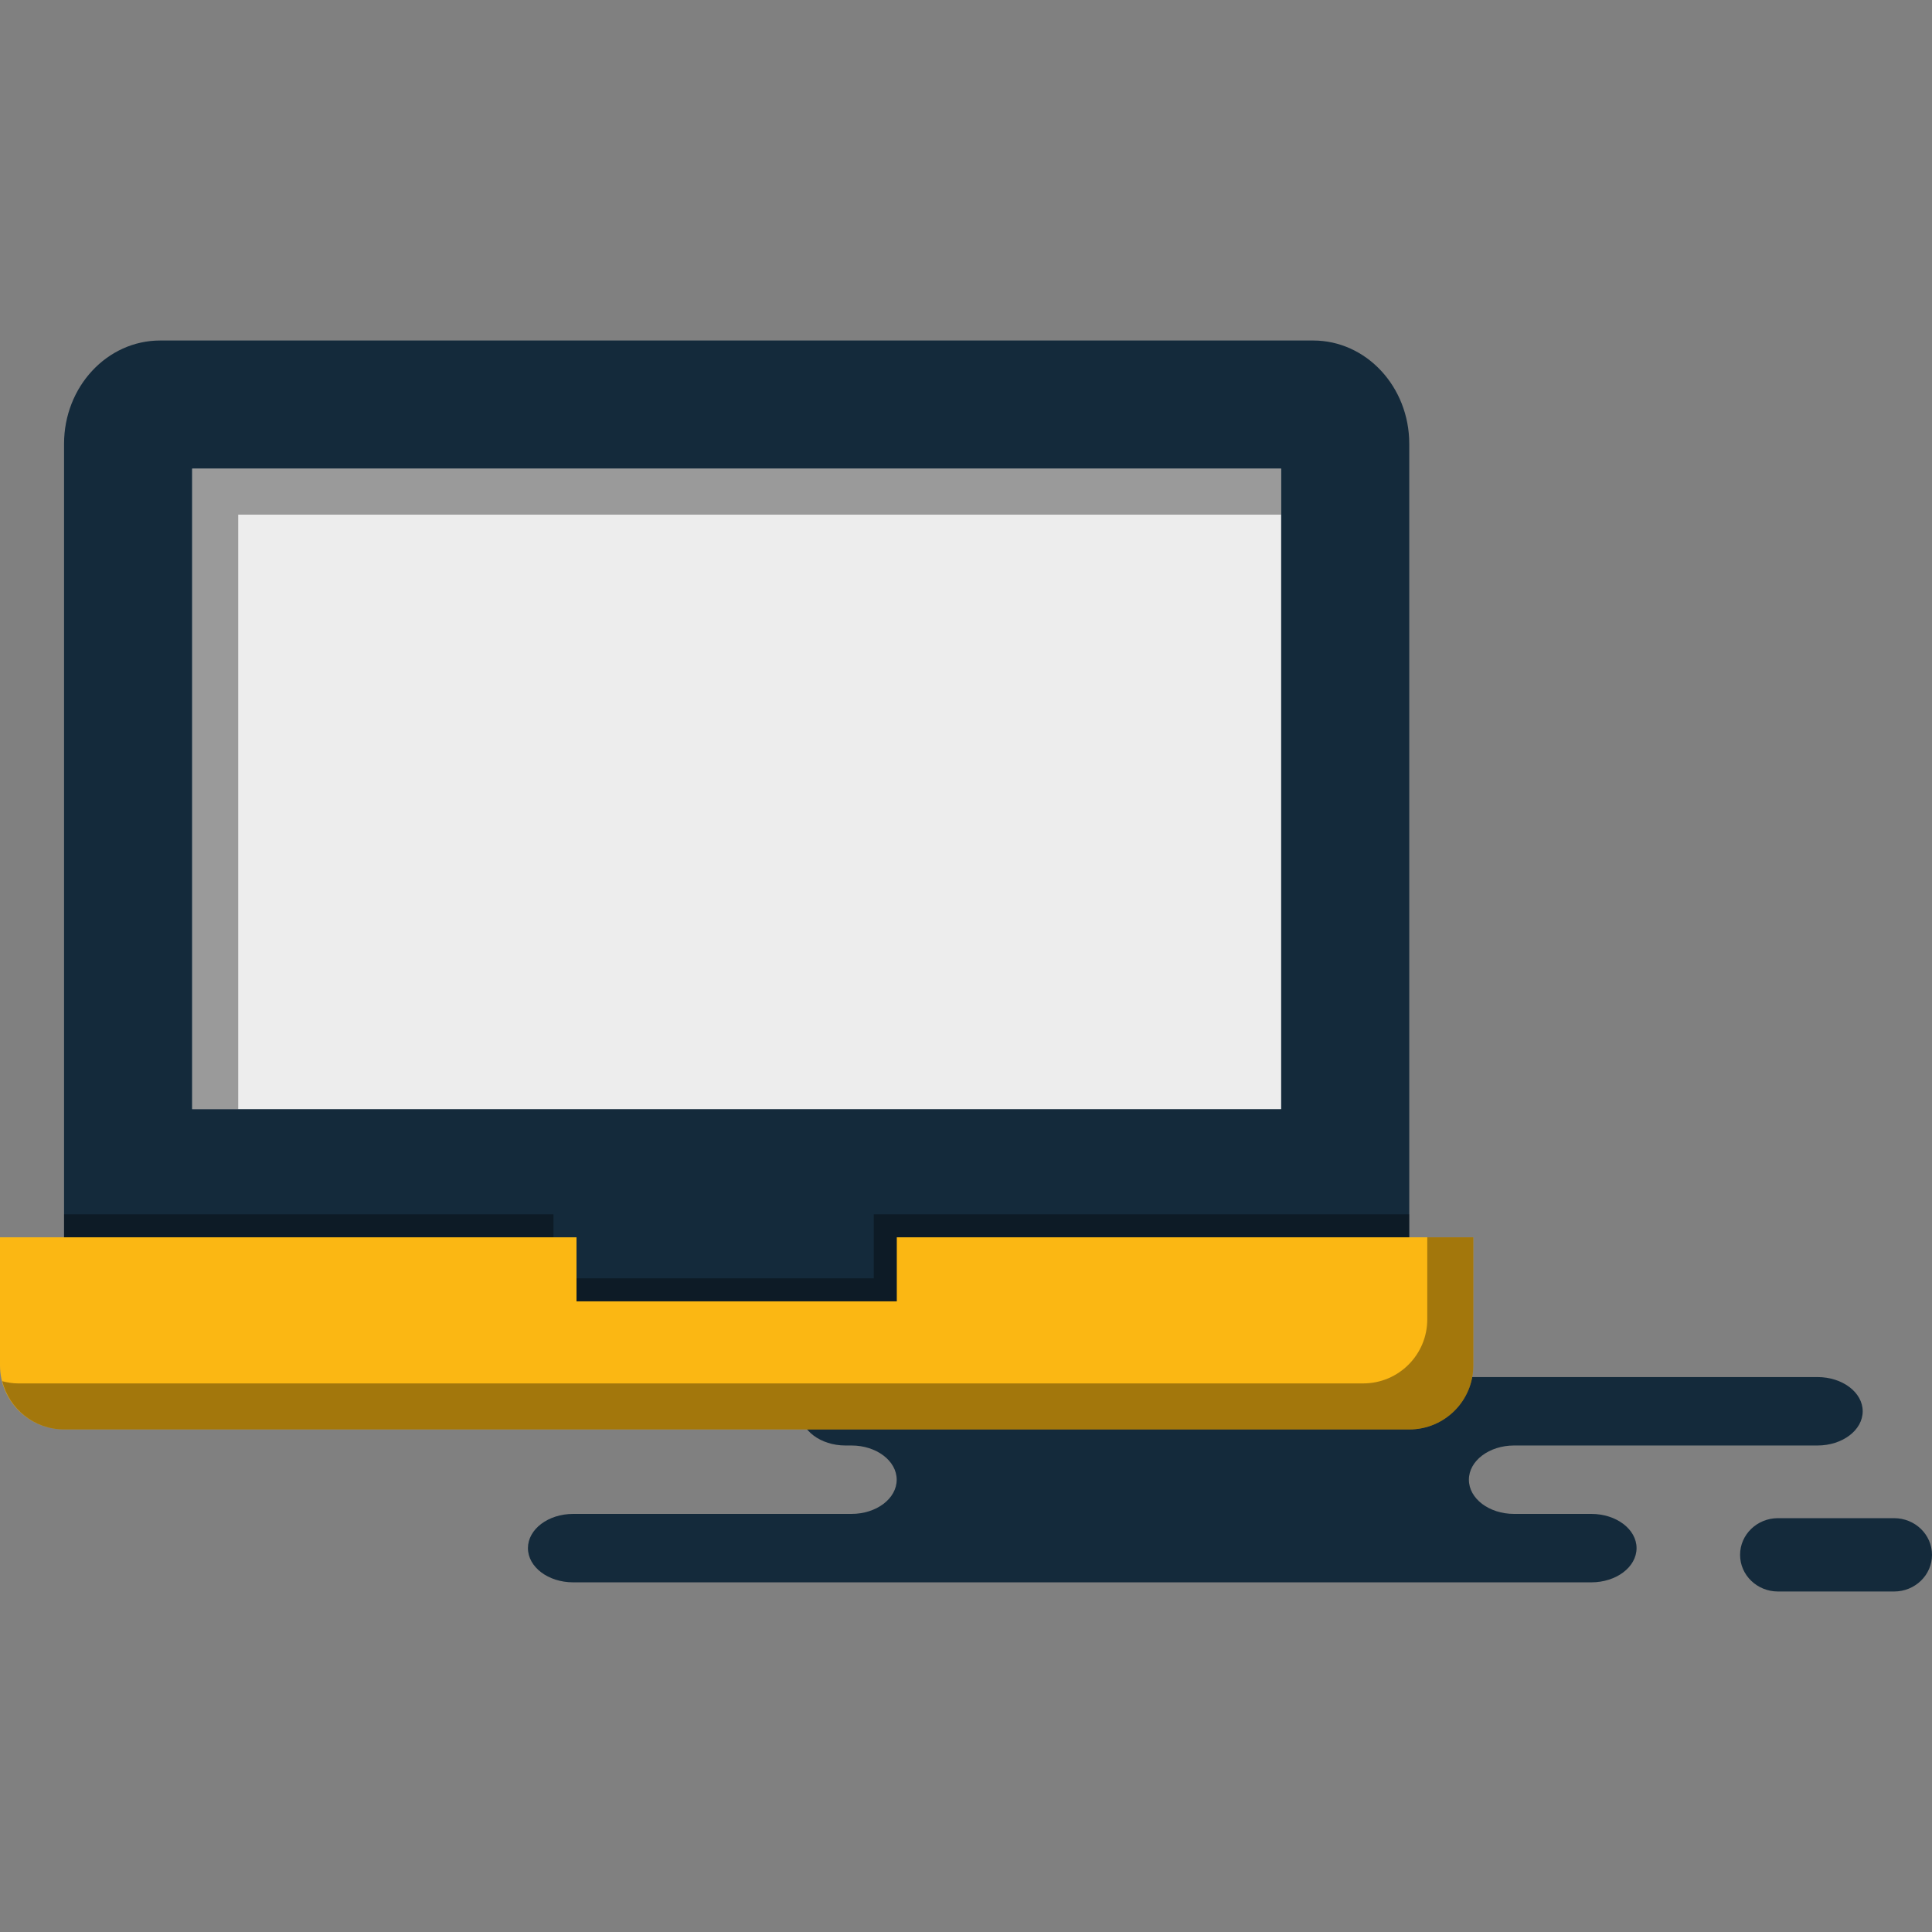 <?xml version="1.0" encoding="iso-8859-1"?>
<!-- Generator: Adobe Illustrator 19.1.0, SVG Export Plug-In . SVG Version: 6.00 Build 0)  -->
<svg version="1.1" id="Capa_1" xmlns="http://www.w3.org/2000/svg" xmlns:xlink="http://www.w3.org/1999/xlink" x="0px" y="0px"
	 viewBox="0 0 217.228 217.228" style="enable-background:new 0 0 217.228 217.228;" xml:space="preserve">
<rect x="0" y="0" width="217.228" height="217.228" fill="#808080" stroke="none"/>
<g>
	<g id="group-96svg">
		<path id="path-1_156_" style="fill:#142A3B;" d="M109.619,154.833H95.061c-2.807,0-5.083,1.723-5.083,3.847
			c0,2.124,2.276,3.847,5.083,3.847h0.677c2.807,0,5.083,1.722,5.083,3.847s-2.276,3.846-5.083,3.846H64.442
			c-2.807,0-5.082,1.723-5.082,3.846c0,2.125,2.275,3.847,5.082,3.847h37.611h76.873c2.807,0,5.083-1.722,5.083-3.847
			c0-2.123-2.276-3.846-5.083-3.846h-8.686c-2.807,0-5.082-1.721-5.082-3.846s2.275-3.847,5.082-3.847h34.114
			c2.807,0,5.082-1.723,5.082-3.847c0-2.124-2.275-3.847-5.082-3.847h-2.547H109.619z"/>
		<path id="path-2_156_" style="fill:#142A3B;" d="M199.909,178.943c-2.353,0-4.26-1.845-4.26-4.121c0-2.278,1.907-4.124,4.26-4.124
			h13.059c2.352,0,4.26,1.846,4.26,4.124c0,2.276-1.908,4.121-4.26,4.121H199.909z"/>
		<path id="path-3_156_" style="fill:#142A3B;" d="M7.202,146.681V49.9c0-6.416,4.839-11.614,10.804-11.614h129.643
			c5.965,0,10.803,5.198,10.803,11.614v96.781l0,0"/>
		<path id="path-4_156_" style="fill:#EDEDED;" d="M144.048,124.711H82.827h-61.22V52.689h122.441V124.711z"/>
		<path id="path-5_155_" style="opacity:0.35;enable-background:new    ;" d="M26.784,57.866h117.264v-5.177H21.607v72.022h5.177
			V57.866z"/>
		<path id="path-6_152_" style="opacity:0.35;enable-background:new    ;" d="M158.452,136.528H98.245v7.202H62.233v-7.202H7.203
			v10.153h151.249V136.528z"/>
		<path id="path-7_148_" style="fill:#FBB713;" d="M100.833,139.116v7.201H64.821v-7.201H0v14.404c0,3.978,3.228,7.202,7.202,7.202
			h151.25c3.981,0,7.203-3.224,7.203-7.202v-14.404H100.833z"/>
		<path id="path-8_124_" style="opacity:0.35;enable-background:new    ;" d="M160.478,139.116v9.228
			c0,3.976-3.221,7.202-7.202,7.202H2.026c-0.617,0-1.206-0.102-1.778-0.249c0.796,3.113,3.597,5.425,6.955,5.425h151.249
			c3.982,0,7.203-3.224,7.203-7.201v-14.405H160.478z"/>
	</g>
</g>
<g>
</g>
<g>
</g>
<g>
</g>
<g>
</g>
<g>
</g>
<g>
</g>
<g>
</g>
<g>
</g>
<g>
</g>
<g>
</g>
<g>
</g>
<g>
</g>
<g>
</g>
<g>
</g>
<g>
</g>
</svg>
